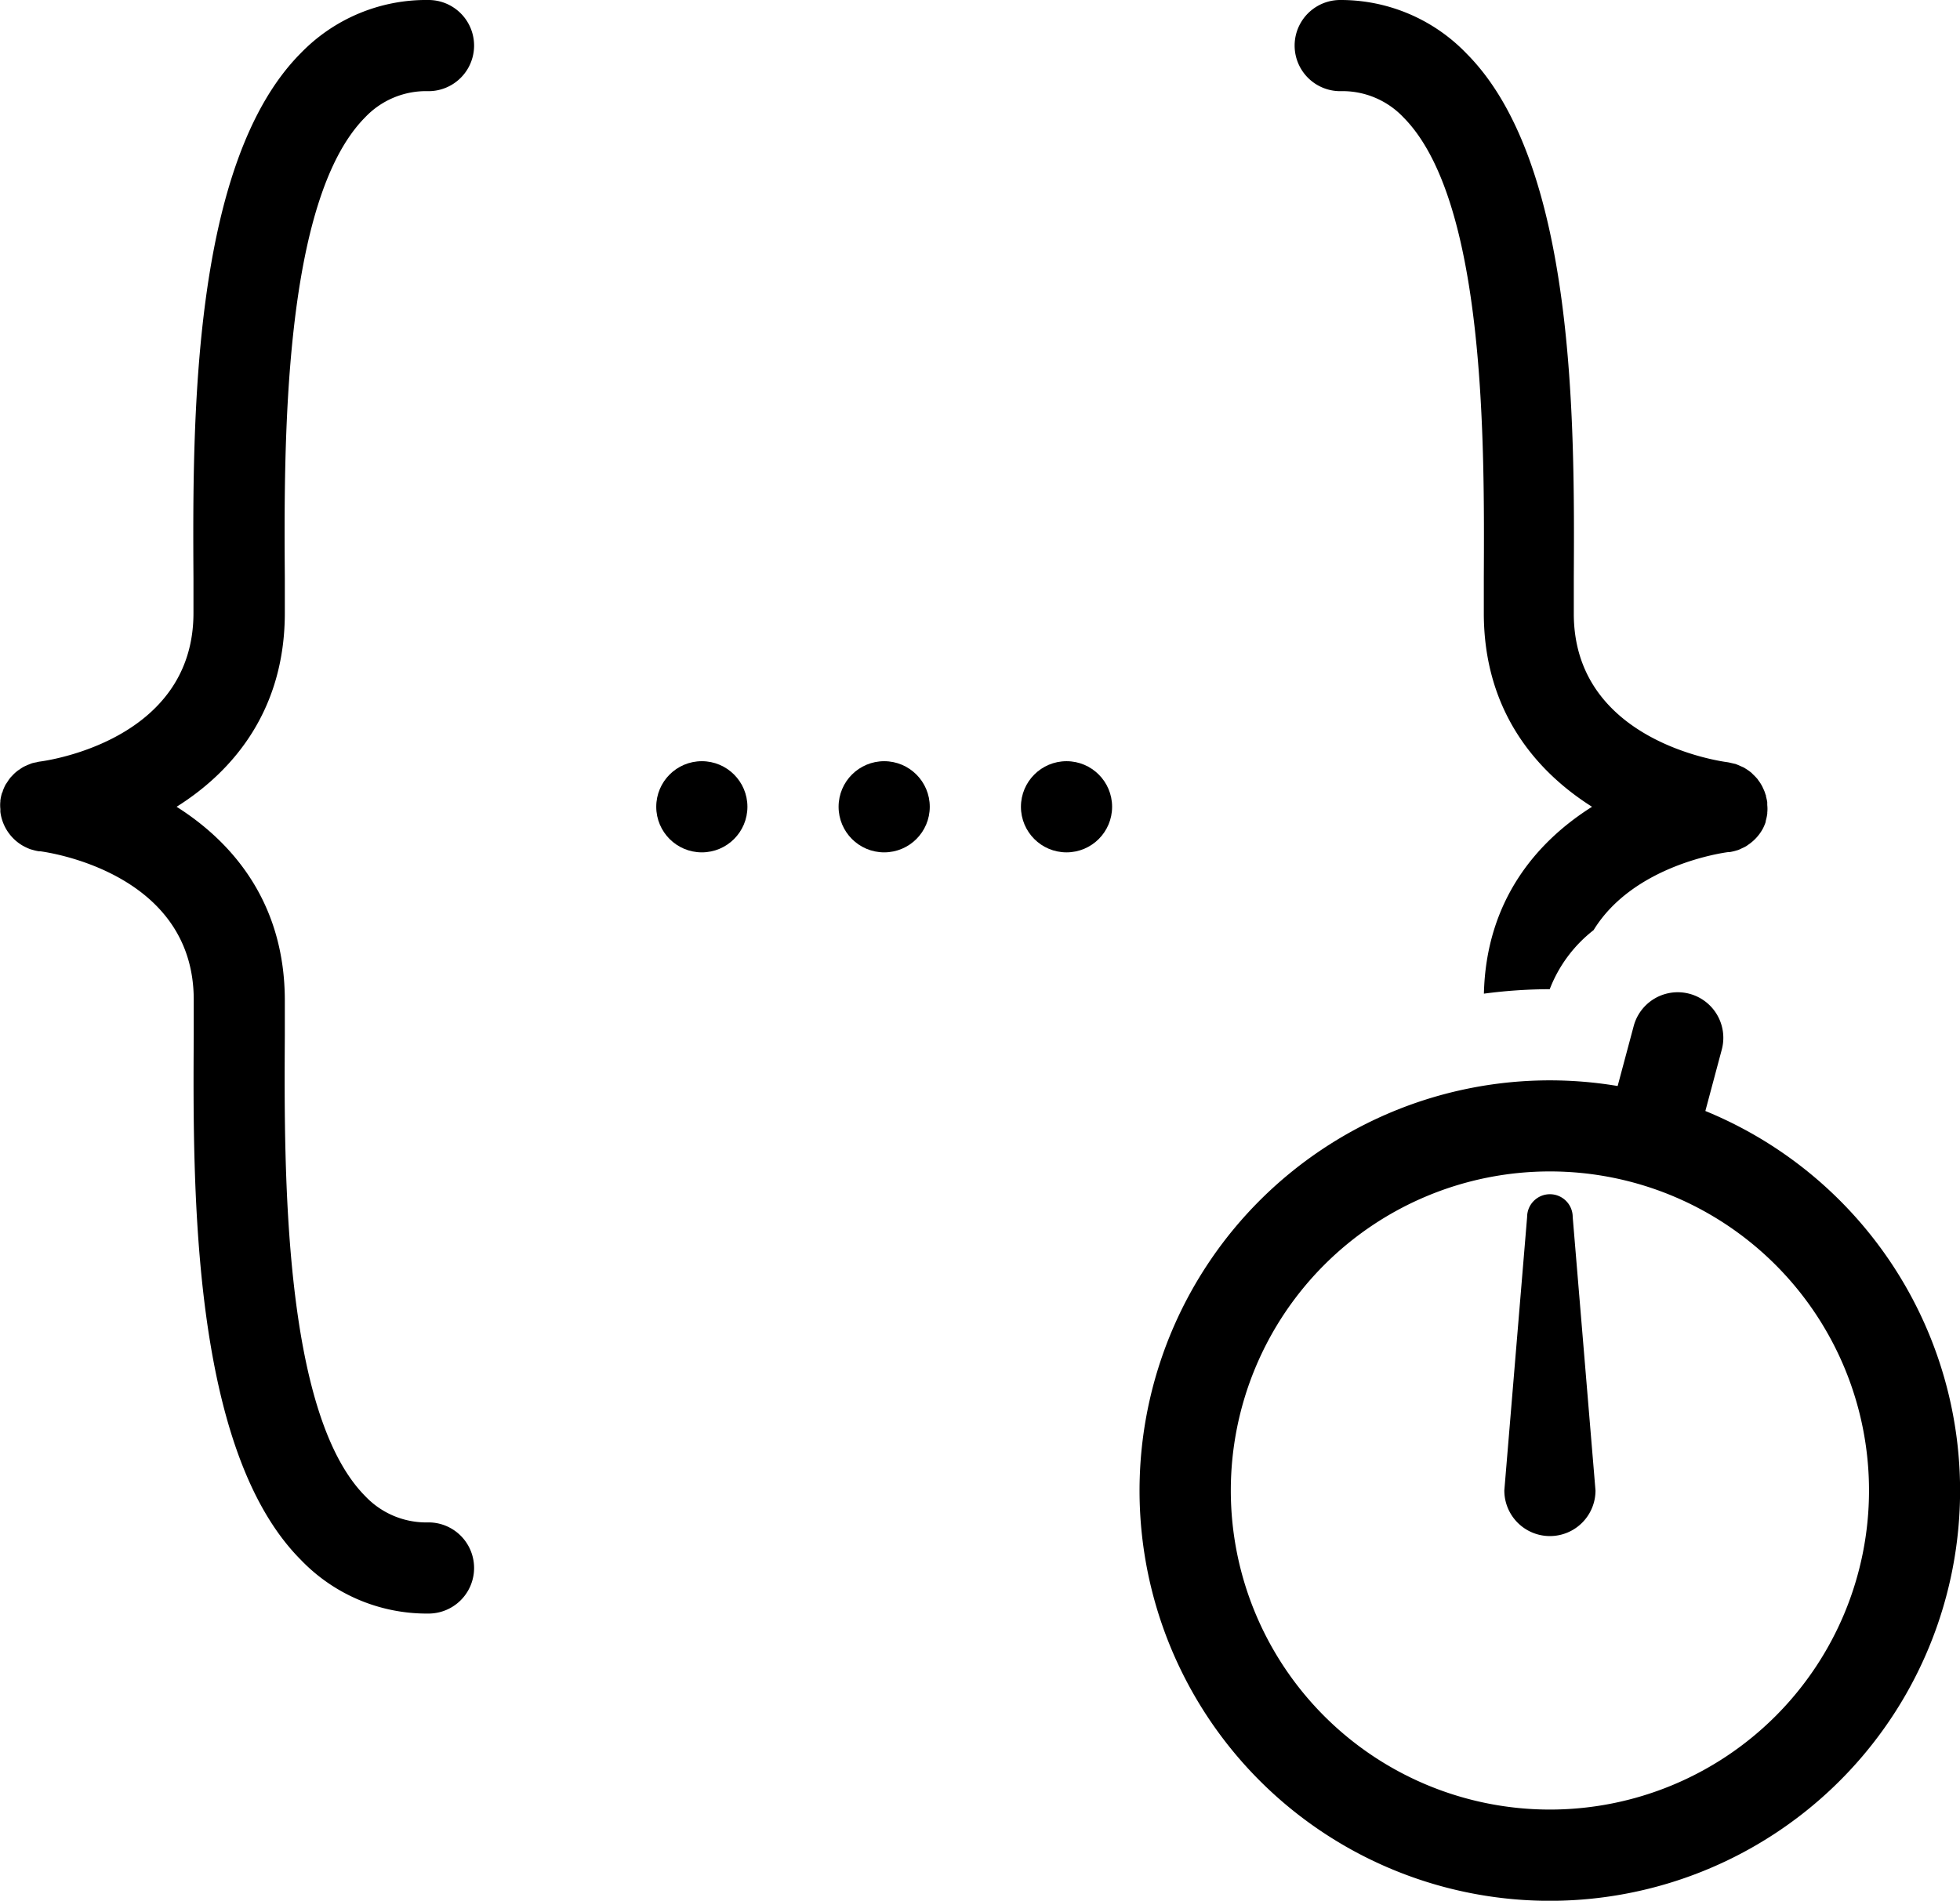 <svg xmlns="http://www.w3.org/2000/svg" viewBox="0 0 214.98 208.5"><title>cobra-20</title><g id="Layer_2" data-name="Layer 2"><g id="Layer_1-2" data-name="Layer 1"><path d="M170,131a2.5,2.5,0,0,0-2.5,2.5l-2.5,30a5,5,0,0,0,10,0l-2.5-30A2.5,2.5,0,0,0,170,131Z"/><path d="M187.05,121.87l1.8-6.73a5,5,0,1,0-9.66-2.59l-1.76,6.58a45,45,0,1,0,9.62,2.74ZM170,198.5a35,35,0,1,1,35-35A35,35,0,0,1,170,198.5Z"/><path d="M47,10A5,5,0,0,0,47,0,19.13,19.13,0,0,0,33,5.82C21,17.87,21.12,46.41,21.22,63.45c0,1.36,0,2.63,0,3.8,0,14-16.14,16.2-16.85,16.29a2.21,2.21,0,0,0-.37.08,4.64,4.64,0,0,0-.51.11l-.5.2-.37.17a4.45,4.45,0,0,0-.51.33,1.79,1.79,0,0,0-.28.2,3.89,3.89,0,0,0-.47.44l-.21.22c-.14.18-.27.37-.39.56l-.15.22a5.64,5.64,0,0,0-.31.71s0,.11-.07.17a5.08,5.08,0,0,0-.19.86.29.29,0,0,0,0,.09v0a3.92,3.92,0,0,0,0,.84v.18s0,.1,0,.14a4.78,4.78,0,0,0,.16.77v0a5,5,0,0,0,2.3,2.94l.13.07a5.69,5.69,0,0,0,.71.32l.29.08a4.42,4.42,0,0,0,.63.14.58.58,0,0,0,.14,0c.69.09,16.85,2.28,16.85,16.29,0,1.17,0,2.44,0,3.8-.1,17-.25,45.58,11.74,57.63A19.13,19.13,0,0,0,47,177a5,5,0,0,0,0-10,9.21,9.21,0,0,1-6.93-2.87c-9.06-9.11-8.91-36-8.83-50.53,0-1.37,0-2.66,0-3.85,0-10.5-5.5-17.22-11.87-21.25,6.37-4,11.87-10.75,11.87-21.25,0-1.19,0-2.48,0-3.85C31.14,48.92,31,22,40.05,12.87A9.21,9.21,0,0,1,47,10Z"/><circle cx="76.98" cy="88.5" r="5"/><circle cx="96.98" cy="88.5" r="5"/><circle cx="116.98" cy="88.5" r="5"/><path d="M147,10a9.2,9.2,0,0,1,6.93,2.87C163,22,162.82,48.92,162.75,63.4c0,1.37,0,2.66,0,3.85,0,10.5,5.5,17.22,11.87,21.25C168.39,92.43,163,98.93,162.76,109a55.41,55.41,0,0,1,7.22-.49h0a15.07,15.07,0,0,1,4.81-6.48c4.38-7.14,14.22-8.49,14.77-8.56l.15,0a5.59,5.59,0,0,0,.56-.12l.38-.11c.16-.06.31-.14.46-.21a3.73,3.73,0,0,0,.4-.2c.11-.06.21-.15.32-.22a5,5,0,0,0,1.52-1.7h0a5.09,5.09,0,0,0,.32-.76l0-.09a5.42,5.42,0,0,0,.17-.8.43.43,0,0,0,0-.11s0,0,0,0a3.92,3.92,0,0,0,0-.84v-.18a.65.65,0,0,1,0-.14,6.21,6.21,0,0,0-.14-.62c0-.07,0-.14-.05-.21a3.58,3.58,0,0,0-.29-.73.77.77,0,0,0-.07-.16,4.1,4.1,0,0,0-.42-.66l-.1-.15a6.38,6.38,0,0,0-.51-.53c-.06-.06-.11-.12-.17-.17a5.3,5.3,0,0,0-.54-.39l-.27-.17-.56-.25-.34-.14-.57-.13a3.4,3.4,0,0,0-.34-.07c-.68-.09-16.85-2.28-16.85-16.29,0-1.17,0-2.44,0-3.8.09-17,.24-45.58-11.75-57.63A19.12,19.12,0,0,0,147,0a5,5,0,0,0,0,10Z"/></g></g></svg>